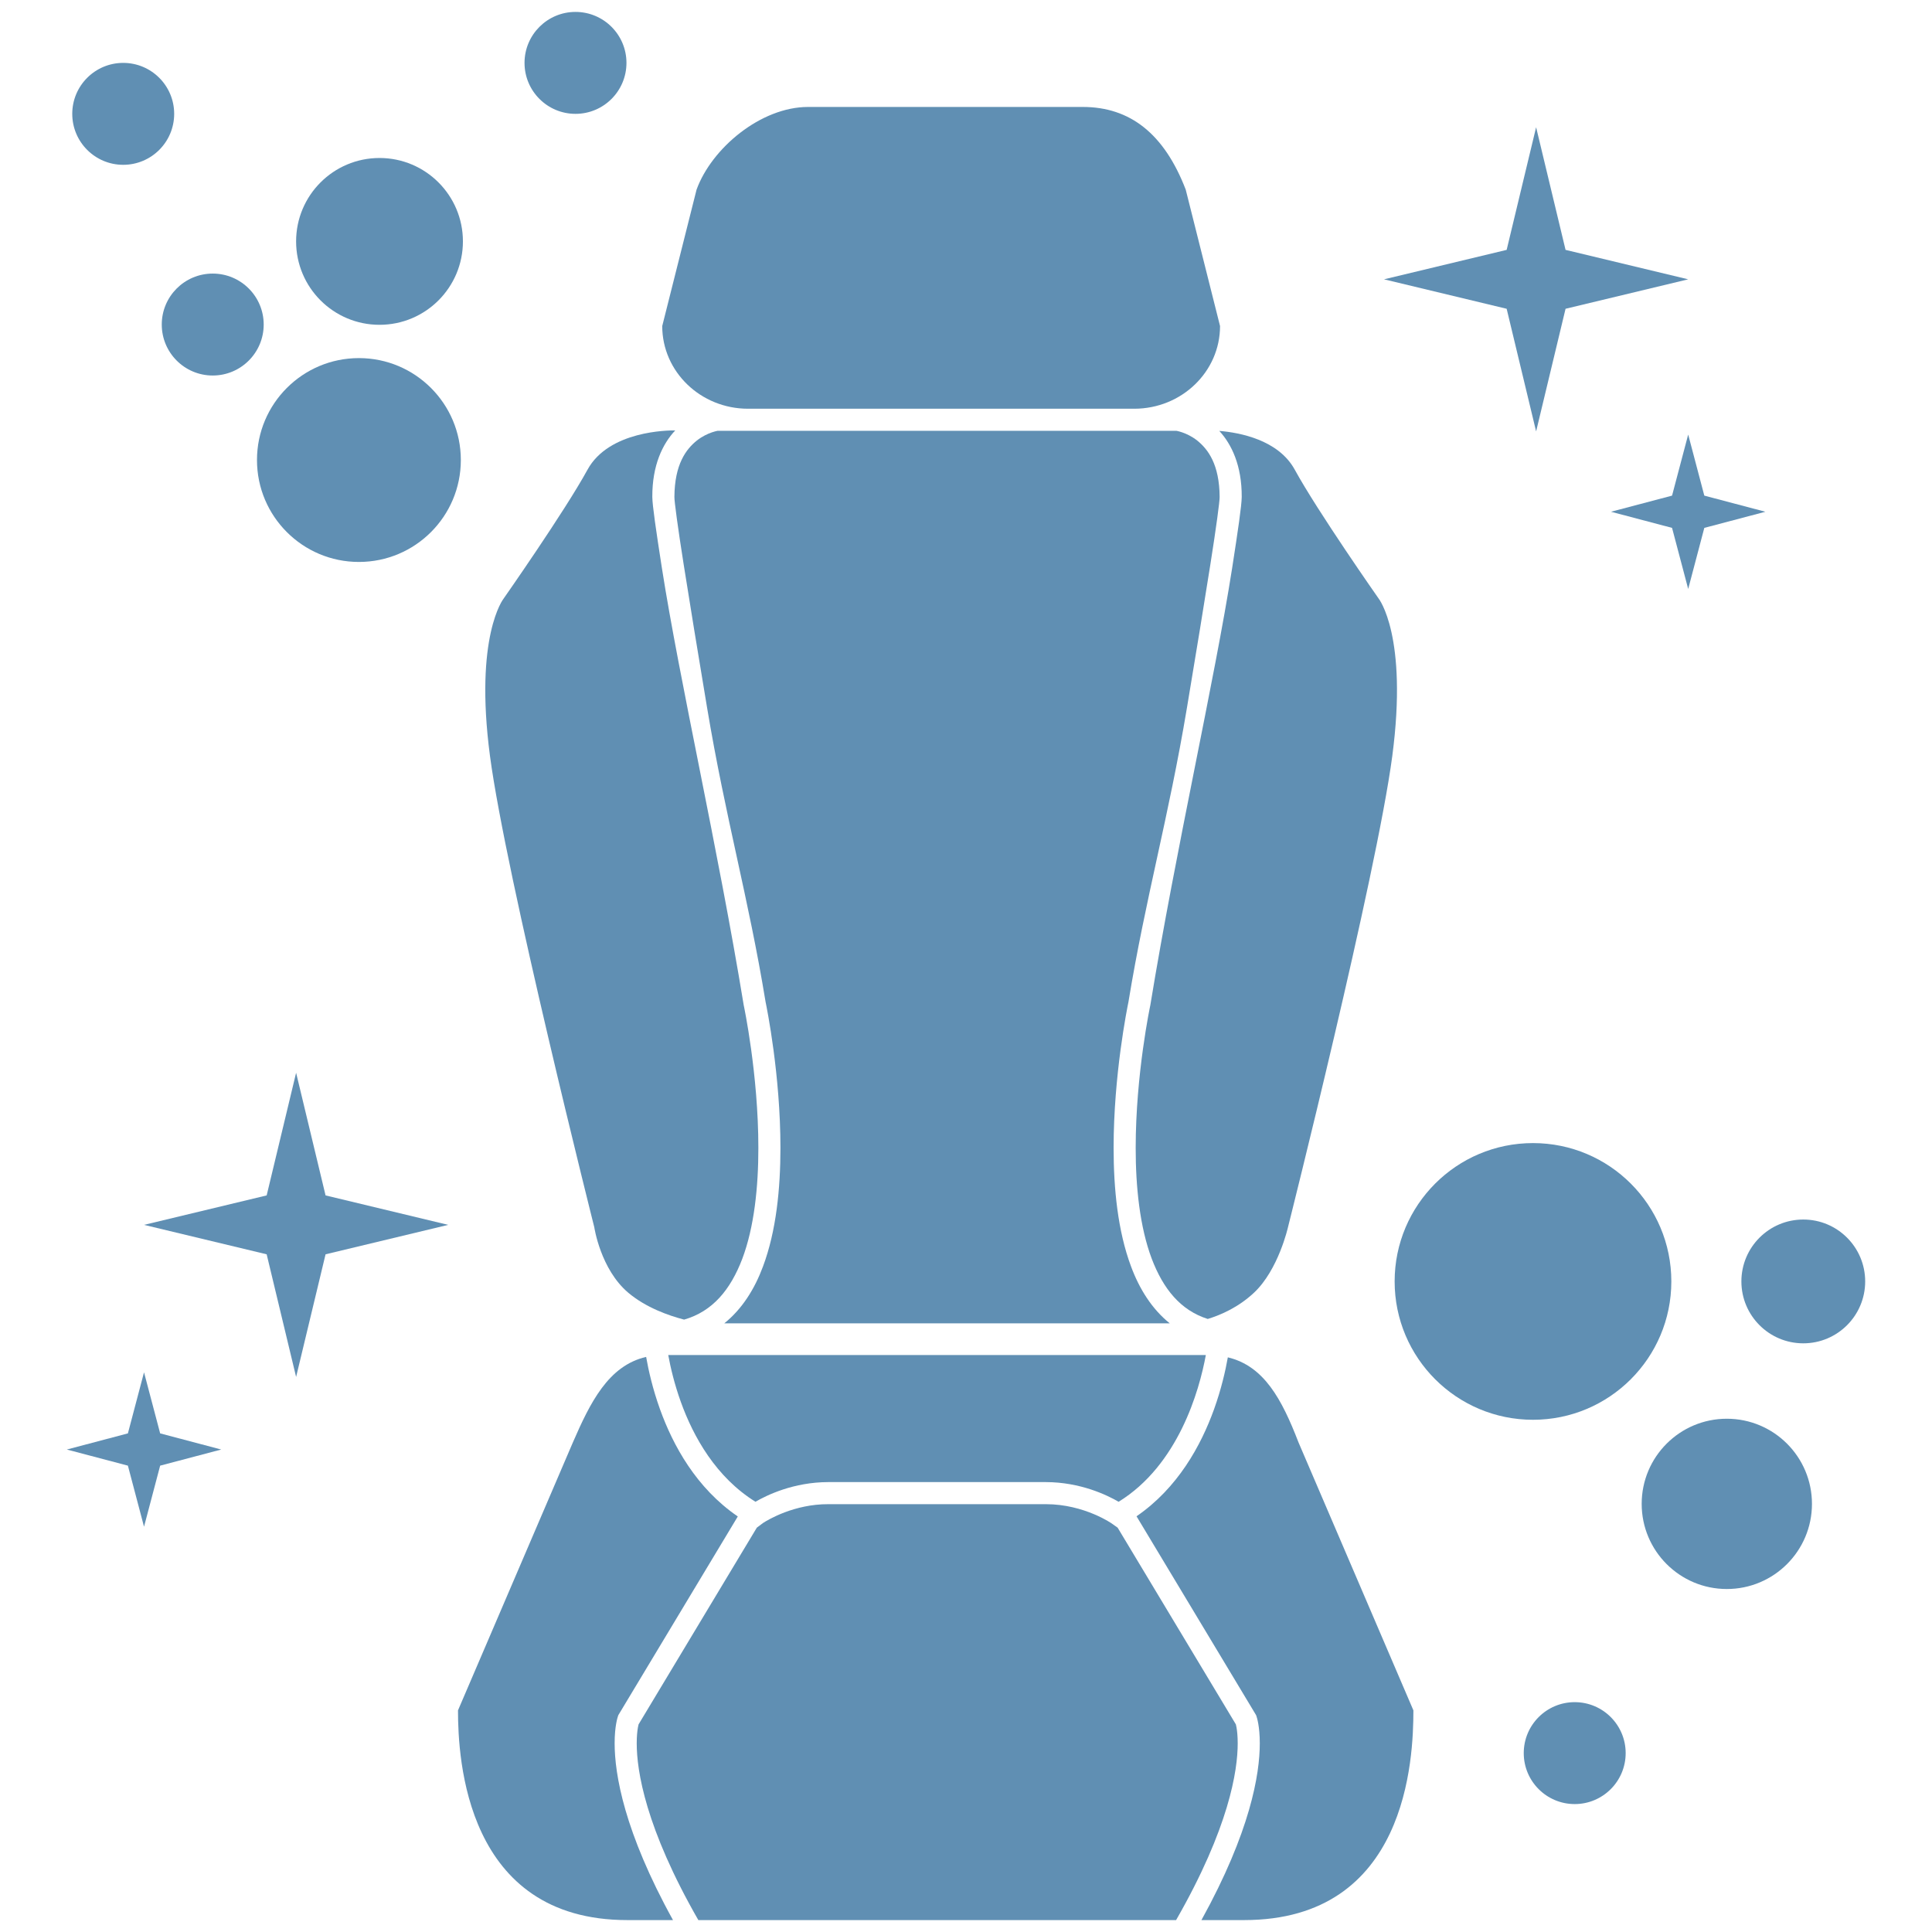<?xml version="1.0" ?><!DOCTYPE svg  PUBLIC '-//W3C//DTD SVG 1.0//EN'  'http://www.w3.org/TR/2001/REC-SVG-20010904/DTD/svg10.dtd'><svg enable-background="new 0 0 350 350" height="350px" id="Layer_1" version="1.0" viewBox="0 0 350 350" width="350px" xml:space="preserve" xmlns="http://www.w3.org/2000/svg" xmlns:xlink="http://www.w3.org/1999/xlink"><g><g><polygon fill="#608FB3" points="278.281,78.153 283.615,55.937 305.832,50.602 283.615,45.267 278.281,23.051 272.945,45.267     250.729,50.602 272.945,55.937   "/></g><g><polygon fill="#608FB3" points="302.908,89.787 291.846,92.709 302.908,95.631 305.832,106.695 308.752,95.631 319.816,92.709     308.752,89.787 305.832,78.723   "/></g><g><polygon fill="#608FB3" points="53.643,194.343 48.309,216.56 26.092,221.896 48.309,227.229 53.643,249.446 58.979,227.229     81.193,221.896 58.979,216.56   "/></g><g><polygon fill="#608FB3" points="26.092,248.608 23.17,259.671 12.105,262.595 23.17,265.515 26.092,276.579 29.014,265.515     40.078,262.595 29.014,259.671   "/></g><g><path d="M135.516,74.046h69.96c8.587,0,15.546-6.707,15.546-14.98l-6.217-24.713    c-3.887-10.11-10.07-14.978-18.656-14.978h-49.75c-8.587,0-17.49,7.488-20.211,14.978l-6.219,24.713    C119.969,67.339,126.93,74.046,135.516,74.046z" fill="#608FB3"/></g><g><path d="M131.214,239.733h80.696c-3.224-2.585-5.502-6.231-7.008-10.295c-2.419-6.463-3.158-14.147-3.162-21.484    c0.002-13.216,2.457-25.315,2.698-26.481h-0.001c3.104-18.912,7.236-33.169,10.596-53.289c1.678-10.062,3.163-19.085,4.229-25.882    c1.063-6.735,1.706-11.516,1.687-12.28c-0.035-5.904-2.11-8.642-4.069-10.218c-0.991-0.777-1.995-1.23-2.737-1.483    c-0.37-0.127-0.674-0.202-0.871-0.245c-0.057-0.013-0.105-0.021-0.144-0.029h-41.177h-0.777h-41.178    c-0.038,0.008-0.086,0.017-0.143,0.029c-0.198,0.043-0.502,0.118-0.872,0.245c-0.741,0.253-1.745,0.706-2.737,1.483    c-1.959,1.576-4.033,4.313-4.069,10.218c-0.02,0.765,0.623,5.545,1.687,12.28c1.066,6.797,2.552,15.82,4.229,25.882    c3.36,20.12,7.493,34.377,10.596,53.289h-0.001c0.242,1.166,2.697,13.266,2.699,26.481c-0.005,7.337-0.744,15.021-3.163,21.484    C136.716,233.502,134.438,237.148,131.214,239.733z" fill="#608FB3"/></g><g><path d="M107.66,222.32c0,0,1.123,7.619,6.161,11.873c3.187,2.688,7.298,4.134,10.111,4.867    c5.155-1.479,8.402-5.405,10.544-11.03c2.156-5.719,2.915-13.019,2.908-20.076c0.002-6.675-0.658-13.133-1.317-17.908    s-1.31-7.825-1.312-7.832l-0.01-0.043l-0.01-0.051c-4.645-28.342-11.621-58.736-14.824-79.2    c-1.068-6.887-1.719-11.291-1.738-12.898c-0.027-5.726,1.866-9.622,4.154-12.048c-1.241-0.018-12.031,0.043-15.9,7.126    c-4.107,7.519-15.199,23.349-15.199,23.349s-5.34,6.729-2.465,28.495C91.639,158.709,107.66,222.32,107.66,222.32z" fill="#608FB3"/></g><g><path d="M224.95,90.021c-0.019,1.607-0.669,6.012-1.737,12.898c-3.204,20.464-10.18,50.858-14.824,79.2    l-0.01,0.051l-0.01,0.043c-0.003,0.007-0.652,3.057-1.313,7.832c-0.659,4.775-1.318,11.233-1.316,17.908    c-0.008,7.058,0.751,14.357,2.908,20.076c2.086,5.479,5.221,9.349,10.147,10.913c2.394-0.732,5.563-2.12,8.374-4.75    c4.438-4.155,6.162-11.873,6.162-11.873s16.02-63.611,18.896-85.377c2.875-21.767-2.464-28.495-2.464-28.495    s-11.092-15.83-15.199-23.349c-2.967-5.43-9.999-6.731-13.682-7.037C223.133,80.495,224.978,84.368,224.95,90.021z" fill="#608FB3"/></g><g><path d="M111.952,310.904l0.065-0.19l21.641-35.992c-7.52-5.142-11.727-12.855-14.092-19.417    c-1.332-3.712-2.088-7.075-2.512-9.488c-6.857,1.574-10.154,8.327-13.271,15.486l-20.813,48.545    c0,8.744,1.37,37.993,30.672,37.993h8.277c-8.865-16.038-10.571-26.437-10.571-32.018    C111.346,312.717,111.877,311.116,111.952,310.904z" fill="#608FB3"/></g><g><path d="M123.332,253.95c2.3,6.403,6.404,13.679,13.527,18.108c2.088-1.211,6.9-3.547,13.174-3.563h39.434    c6.279,0.016,11.095,2.354,13.18,3.565c10.787-6.645,14.608-20.062,15.803-26.589h-97.393    C121.462,247.684,122.158,250.688,123.332,253.95z" fill="#608FB3"/></g><g><path d="M222.434,245.895c-0.426,2.407-1.182,5.739-2.5,9.41c-2.364,6.564-6.574,14.283-14.101,19.425l0.061-0.036    v-0.003l21.659,36.023l0.066,0.19c0.074,0.212,0.605,1.813,0.604,4.919c0,5.581-1.706,15.979-10.572,32.018h7.727    c29.576,0,30.672-29.249,30.672-37.993l-20.813-48.545C232.193,253.411,228.968,247.463,222.434,245.895z" fill="#608FB3"/></g><g><path d="M224.01,312.961c-0.047-0.263-0.09-0.454-0.122-0.575L202.47,276.75c0,0-1.056-0.755-1.193-0.842    c-0.14-0.092-0.354-0.225-0.64-0.389c-0.57-0.331-1.421-0.78-2.493-1.229c-2.149-0.9-5.184-1.797-8.677-1.795h-39.434    c-6.104-0.014-10.838,2.773-11.807,3.413c-0.141,0.09-1.123,0.844-1.123,0.844l-21.42,35.634    c-0.032,0.121-0.076,0.313-0.122,0.575c-0.103,0.589-0.214,1.533-0.214,2.862c0,4.953,1.568,15.286,11.161,32.018h86.554    c9.593-16.731,11.16-27.064,11.16-32.018C224.223,314.494,224.111,313.55,224.01,312.961z" fill="#608FB3"/></g><g><circle cx="65.02" cy="83.338" fill="#608FB3" r="18.465"/></g><g><circle cx="68.752" cy="43.732" fill="#608FB3" r="15.11"/></g><g><circle cx="38.538" cy="58.795" fill="#608FB3" r="9.233"/></g><g><circle cx="104.256" cy="11.392" fill="#608FB3" r="9.233"/></g><g><circle cx="326.682" cy="232.143" fill="#608FB3" r="11.213"/></g><g><circle cx="22.322" cy="20.625" fill="#608FB3" r="9.232"/></g><g><circle cx="285.273" cy="317.593" fill="#608FB3" r="9.232"/></g><g><circle cx="277.715" cy="232.144" fill="#608FB3" r="25.063"/></g><g><circle cx="312.83" cy="272.441" fill="#608FB3" r="15.424"/></g></g></svg>
